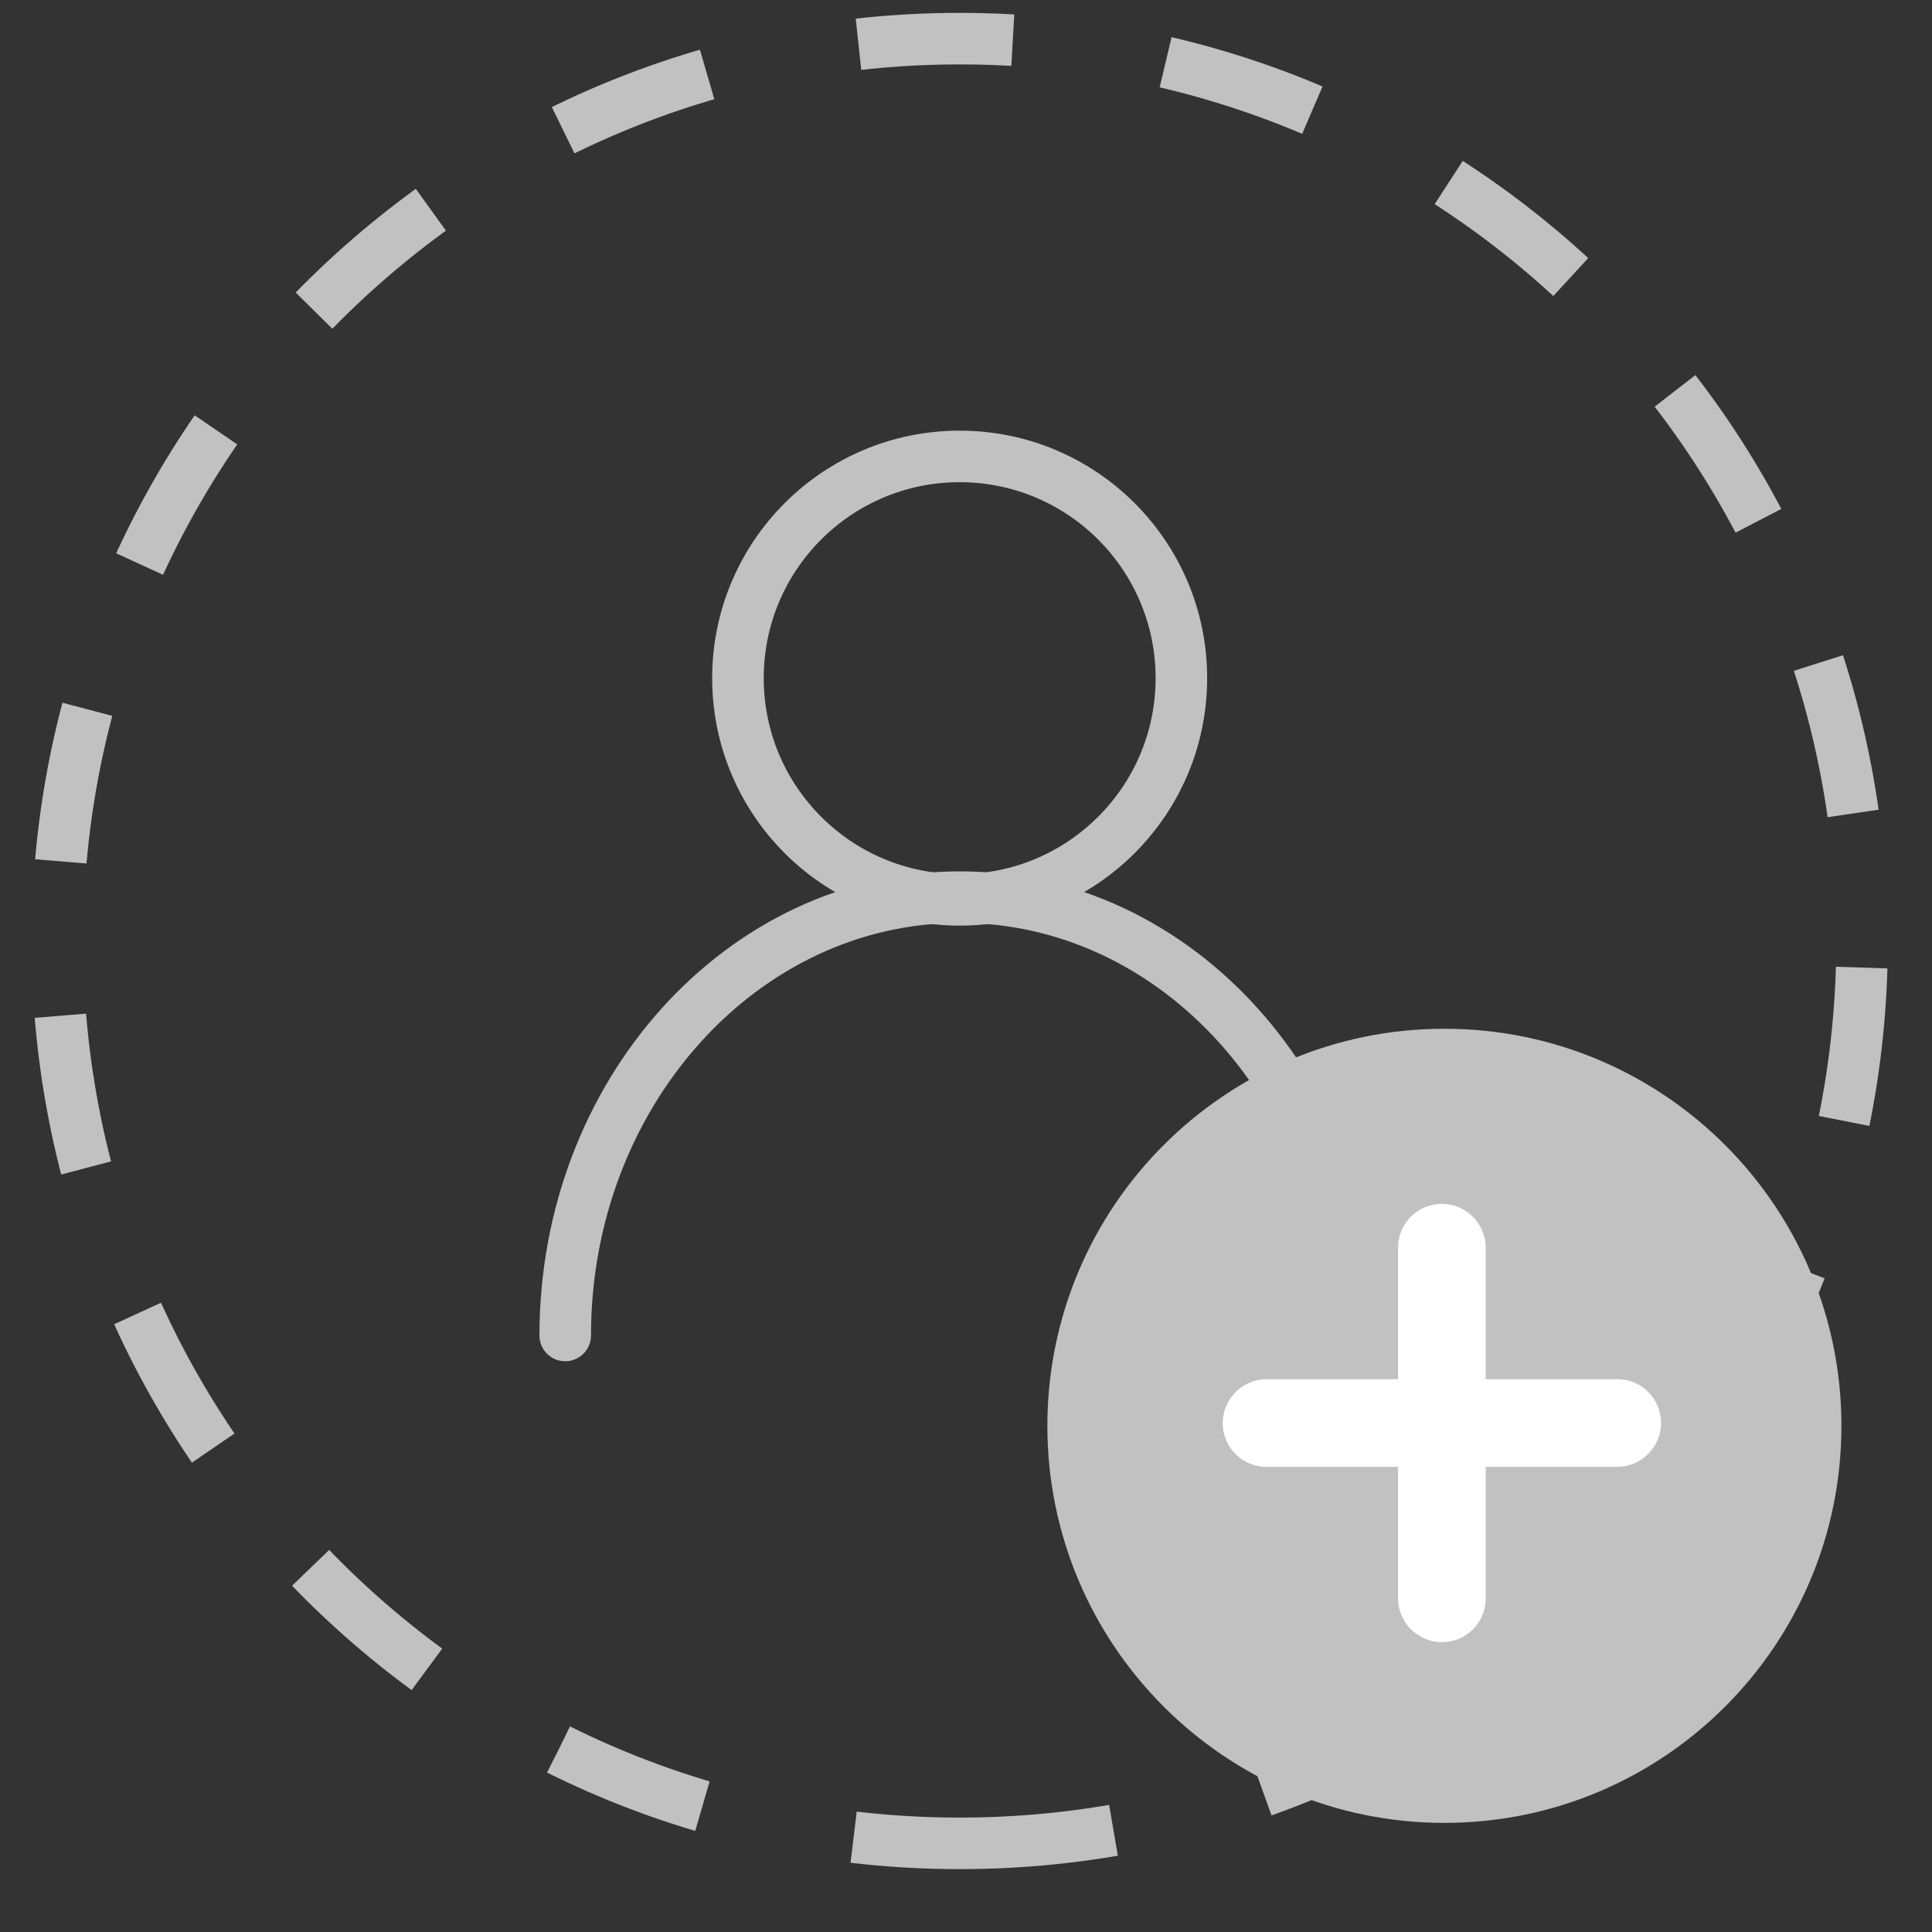<svg width="25" height="25" viewBox="0 0 25 25" fill="none" xmlns="http://www.w3.org/2000/svg">
<rect x="0" y="0" width="25" height="25" fill="#333333" stroke="none"/>
<path d="M12.418 23.853C18.867 23.853 24.095 18.625 24.095 12.176C24.095 5.728 18.867 0.5 12.418 0.5C5.97 0.5 0.742 5.728 0.742 12.176C0.742 18.625 5.97 23.853 12.418 23.853Z" stroke="#C1C1C1" stroke-width="0.667" stroke-dasharray="2 2"/>
<path d="M7.314 17.281C7.314 14.149 9.605 11.609 12.419 11.609C15.238 11.609 17.523 14.155 17.523 17.281" stroke="#C1C1C1" stroke-width="0.667" stroke-linecap="round"/>
<path d="M12.418 11.644C14.002 11.644 15.287 10.36 15.287 8.775C15.287 7.191 14.002 5.906 12.418 5.906C10.833 5.906 9.549 7.191 9.549 8.775C9.549 10.36 10.833 11.644 12.418 11.644Z" stroke="#C1C1C1" stroke-width="0.667"/>
<path d="M18.69 23.588C21.528 23.588 23.828 21.288 23.828 18.45C23.828 15.613 21.528 13.312 18.69 13.312C15.853 13.312 13.553 15.613 13.553 18.45C13.553 21.288 15.853 23.588 18.69 23.588Z" fill="#C1C1C1"/>
<path d="M19.225 17.847V16.143C19.225 15.836 18.971 15.578 18.658 15.578C18.343 15.578 18.091 15.831 18.091 16.143V17.847H16.387C16.081 17.847 15.822 18.101 15.822 18.414C15.822 18.729 16.075 18.981 16.387 18.981H18.091V20.685C18.091 20.991 18.345 21.25 18.658 21.25C18.973 21.25 19.225 20.997 19.225 20.685V18.981H20.929C21.235 18.981 21.494 18.727 21.494 18.414C21.494 18.098 21.241 17.847 20.929 17.847H19.225Z" fill="white"/>
</svg>

